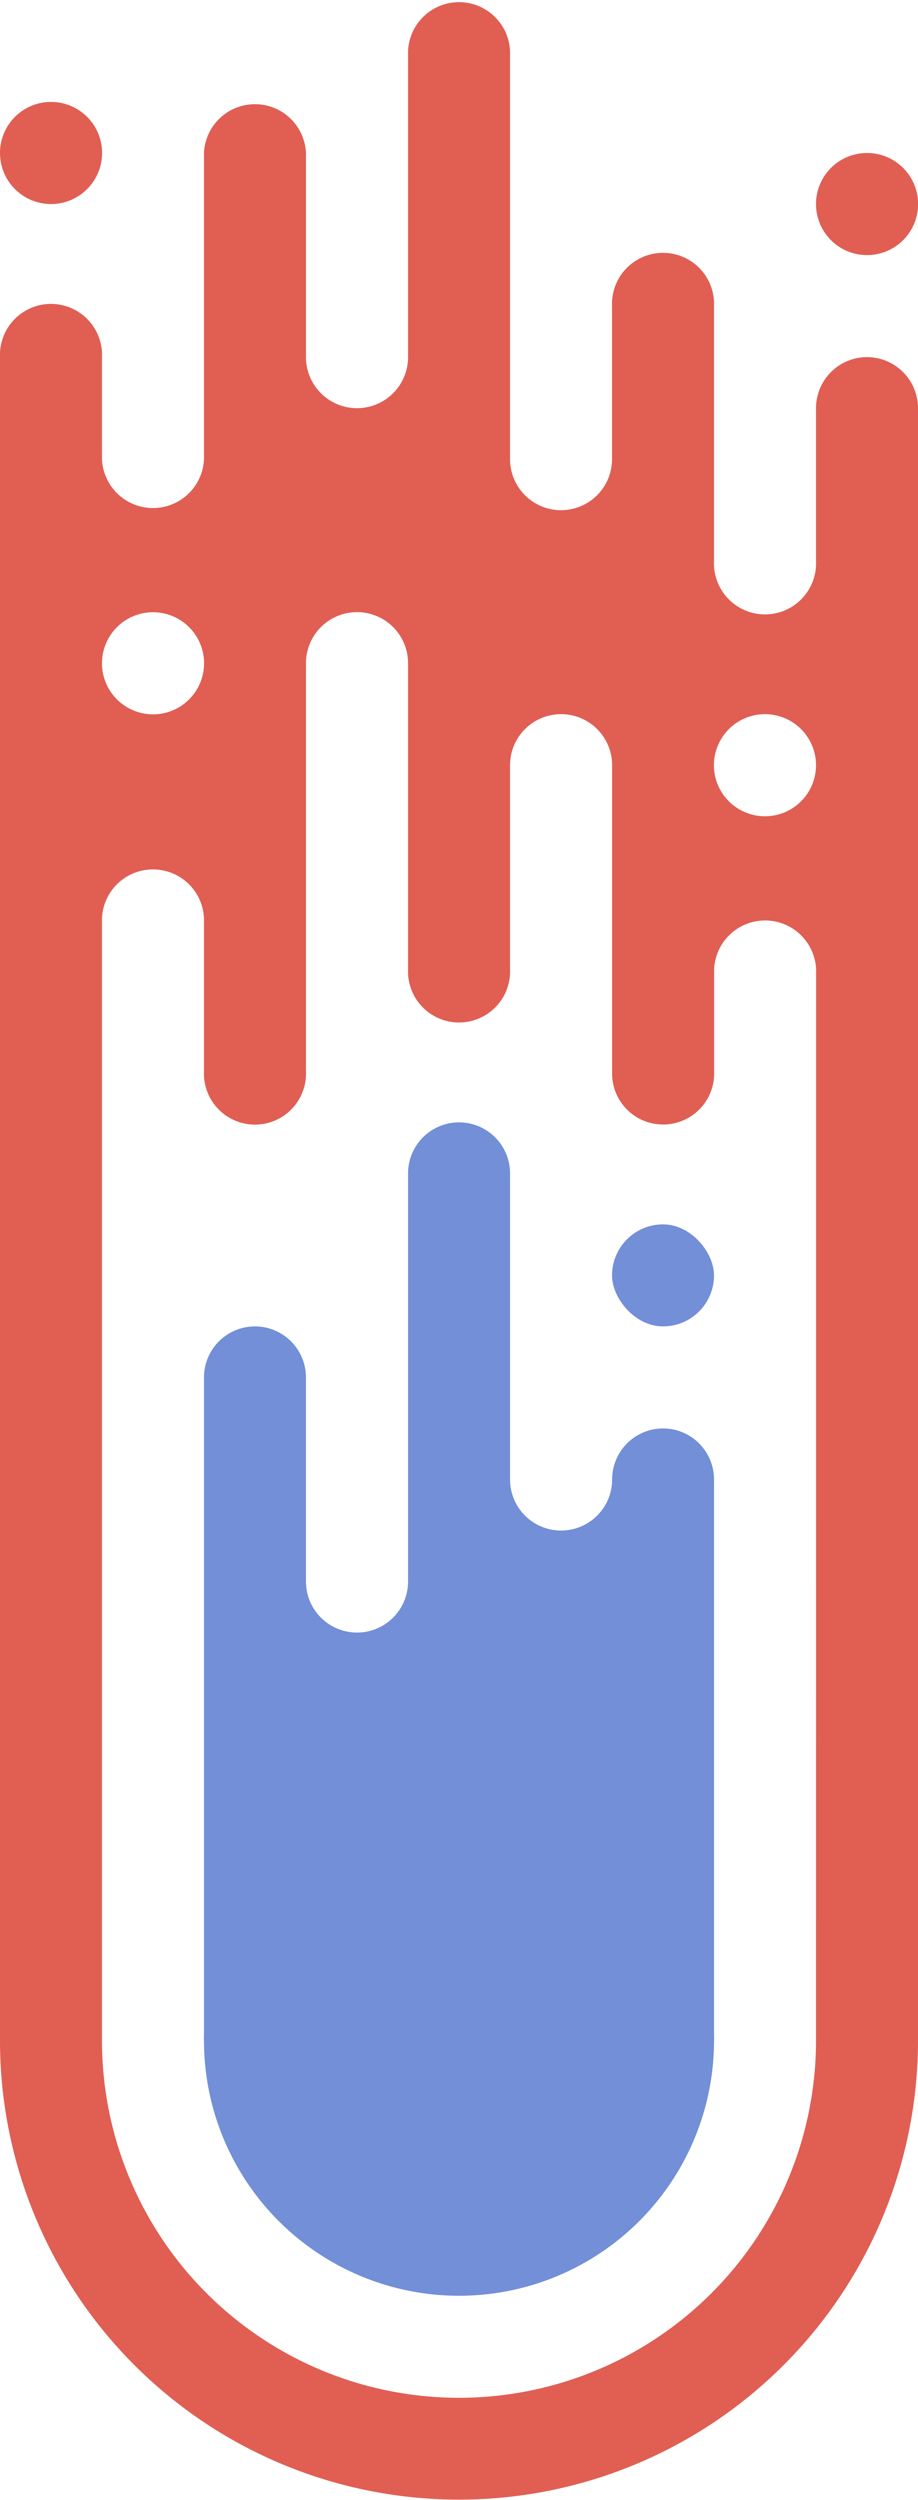 <svg id="normal" xmlns="http://www.w3.org/2000/svg" viewBox="0 0 100 272.22"><defs><style>.cls-1{fill:#e15e53;}.cls-2{fill:#728fd7;}</style></defs><title>comet-normal</title><g id="outer"><path class="cls-1" d="M5.56,22.22A5.56,5.56,0,1,0,0,16.67,5.56,5.56,0,0,0,5.56,22.22Zm88.89,5.56a5.56,5.56,0,1,0-5.56-5.56A5.56,5.56,0,0,0,94.44,27.78Zm0,11.11a5.56,5.56,0,0,0-5.56,5.56V61.11a5.56,5.56,0,1,1-11.11,0V33.33a5.56,5.56,0,1,0-11.11,0V50a5.56,5.56,0,0,1-5.56,5.56h0A5.56,5.56,0,0,1,55.56,50V5.56a5.56,5.56,0,0,0-11.11,0V38.89a5.56,5.56,0,0,1-5.56,5.56h0a5.56,5.56,0,0,1-5.56-5.56V16.67a5.56,5.56,0,0,0-11.11,0V50a5.56,5.56,0,0,1-11.11,0V38.89A5.56,5.56,0,1,0,0,38.89v183a.32.32,0,0,0,0,0c0,.1,0,.21,0,.31a50,50,0,1,0,100,0V44.44A5.56,5.56,0,0,0,94.44,38.89ZM16.67,66.67a5.56,5.56,0,1,1-5.56,5.56A5.56,5.56,0,0,1,16.67,66.67ZM88.89,222.22a38.89,38.89,0,0,1-77.78,0V100a5.56,5.56,0,0,1,11.11,0v16.67a5.56,5.56,0,1,0,11.11,0V72.22a5.56,5.56,0,0,1,5.56-5.56h0a5.56,5.56,0,0,1,5.56,5.56v33.33a5.56,5.56,0,1,0,11.11,0V83.33a5.56,5.56,0,0,1,5.56-5.56h0a5.56,5.56,0,0,1,5.56,5.56v33.33a5.56,5.56,0,1,0,11.11,0V105.56a5.56,5.56,0,0,1,11.11,0ZM83.33,88.89a5.56,5.56,0,1,1,5.56-5.56A5.56,5.56,0,0,1,83.33,88.89Z"/></g><g id="inner"><circle class="cls-2" cx="50" cy="222.22" r="27.78"/><path class="cls-2" d="M77.78,161.11v61.11H22.22V150a5.56,5.56,0,0,1,5.56-5.56h0A5.56,5.56,0,0,1,33.33,150v22.22a5.56,5.56,0,0,0,5.56,5.56h0a5.56,5.56,0,0,0,5.56-5.56V127.78A5.56,5.56,0,0,1,50,122.22h0a5.56,5.56,0,0,1,5.56,5.56v33.33a5.56,5.56,0,0,0,5.56,5.56h0a5.56,5.56,0,0,0,5.56-5.56h0a5.56,5.56,0,0,1,5.56-5.56h0A5.56,5.56,0,0,1,77.78,161.11Z"/><rect class="cls-2" x="66.67" y="133.33" width="11.11" height="11.11" rx="5.56" ry="5.56"/></g></svg>
